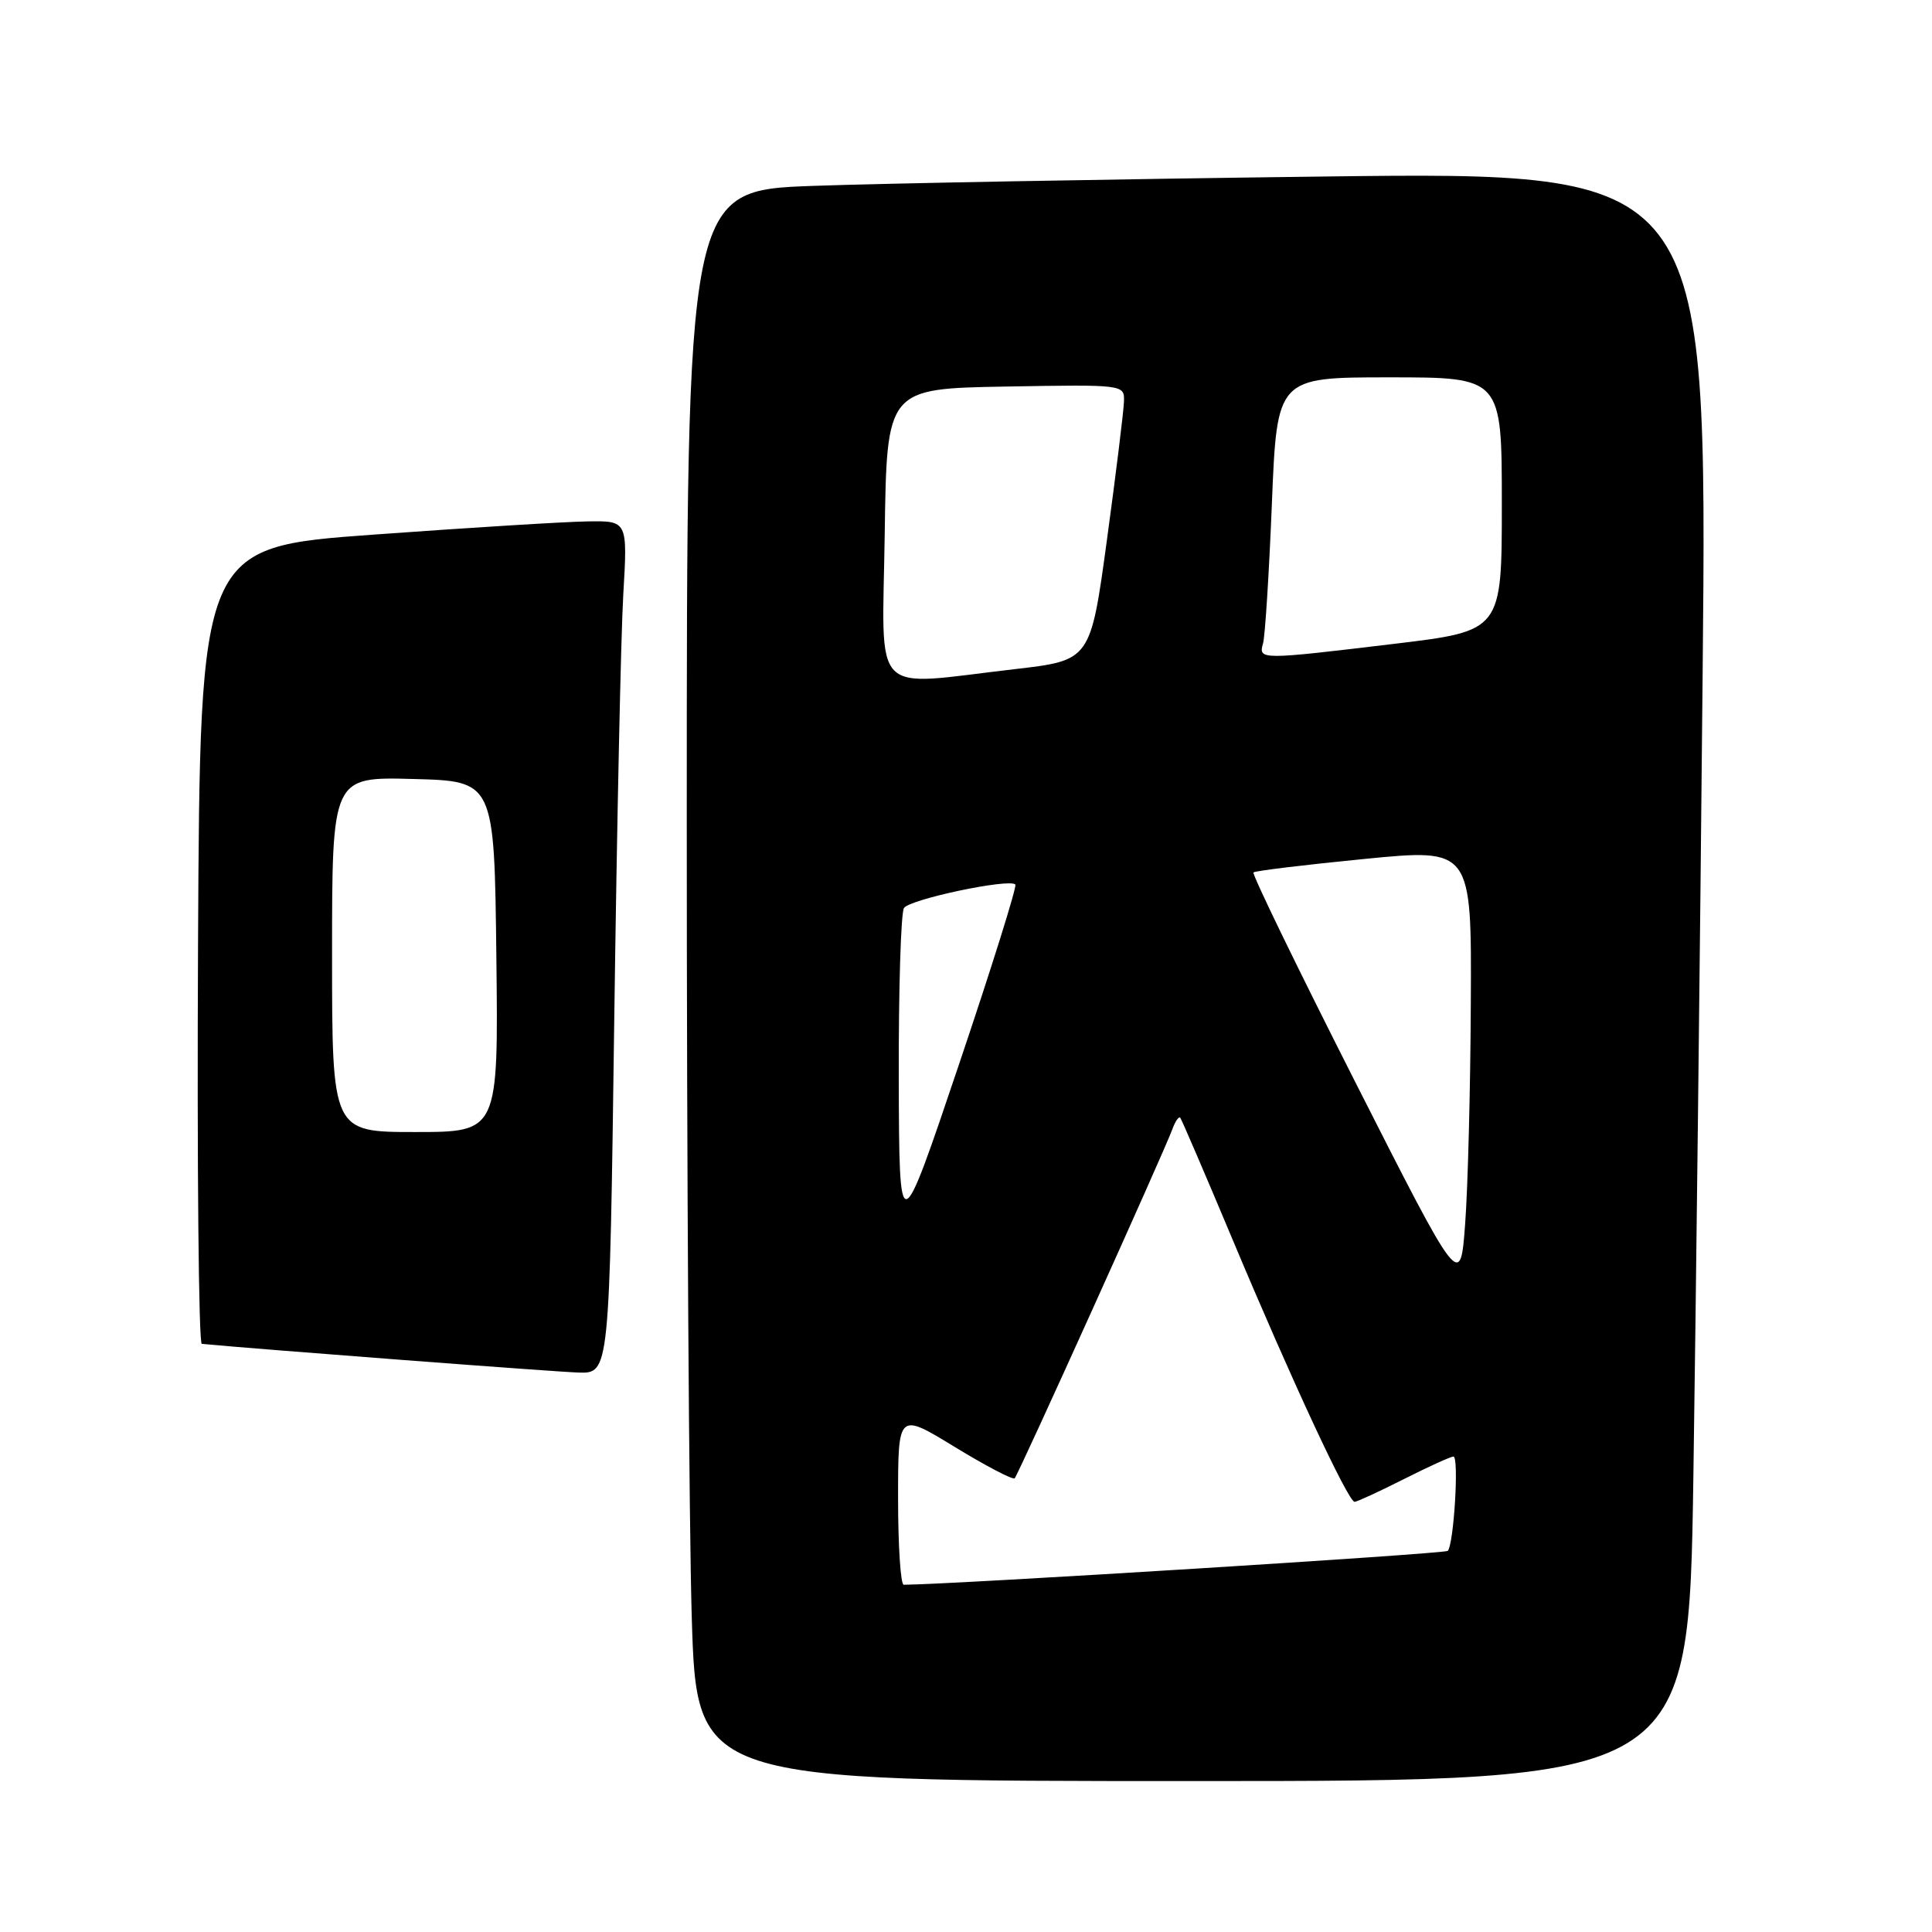 <?xml version="1.0" encoding="UTF-8" standalone="no"?>
<!DOCTYPE svg PUBLIC "-//W3C//DTD SVG 1.1//EN" "http://www.w3.org/Graphics/SVG/1.1/DTD/svg11.dtd" >
<svg xmlns="http://www.w3.org/2000/svg" xmlns:xlink="http://www.w3.org/1999/xlink" version="1.1" viewBox="0 0 256 256">
 <g >
 <path fill="currentColor"
d=" M 224.38 195.75 C 224.71 173.61 225.27 125.63 225.61 89.13 C 226.24 22.76 226.24 22.76 175.37 23.39 C 147.39 23.74 116.96 24.30 107.75 24.63 C 91.00 25.23 91.00 25.23 91.00 108.86 C 91.00 154.86 91.30 202.29 91.66 214.25 C 92.32 236.00 92.32 236.00 158.04 236.00 C 223.77 236.00 223.77 236.00 224.38 195.75 Z  M 81.39 135.25 C 81.74 109.54 82.27 84.11 82.59 78.75 C 83.16 69.00 83.16 69.00 77.83 69.09 C 74.90 69.13 62.15 69.92 49.50 70.84 C 26.50 72.50 26.50 72.50 26.24 125.25 C 26.10 154.26 26.32 178.03 26.74 178.07 C 34.60 178.81 73.62 181.78 76.63 181.87 C 80.76 182.00 80.76 182.00 81.39 135.25 Z  M 119.00 198.57 C 119.00 187.14 119.00 187.14 126.51 191.73 C 130.64 194.25 134.21 196.12 134.45 195.88 C 134.93 195.40 154.23 152.68 155.35 149.61 C 155.73 148.57 156.20 147.89 156.39 148.11 C 156.57 148.32 159.74 155.70 163.43 164.50 C 171.09 182.76 178.64 199.00 179.49 199.00 C 179.80 199.00 182.73 197.65 186.00 196.00 C 189.27 194.35 192.23 193.00 192.59 193.00 C 193.35 193.00 192.64 204.70 191.83 205.50 C 191.44 205.89 126.85 209.91 119.75 209.99 C 119.34 210.00 119.00 204.86 119.00 198.57 Z  M 179.59 143.40 C 171.95 128.32 165.87 115.81 166.09 115.60 C 166.32 115.39 172.91 114.59 180.75 113.82 C 195.00 112.42 195.00 112.42 194.89 132.96 C 194.84 144.26 194.50 157.40 194.14 162.16 C 193.50 170.83 193.50 170.83 179.59 143.40 Z  M 119.09 143.00 C 119.06 131.18 119.37 120.97 119.78 120.32 C 120.52 119.16 133.71 116.37 134.54 117.20 C 134.77 117.44 131.41 128.18 127.06 141.07 C 119.16 164.50 119.16 164.50 119.09 143.00 Z  M 117.23 70.75 C 117.50 51.50 117.50 51.50 133.25 51.22 C 149.00 50.95 149.00 50.95 148.93 53.22 C 148.89 54.48 147.88 62.70 146.68 71.50 C 144.50 87.50 144.50 87.50 134.50 88.66 C 115.08 90.90 116.92 92.80 117.23 70.75 Z  M 167.36 85.25 C 167.63 84.29 168.16 75.96 168.53 66.75 C 169.21 50.00 169.21 50.00 184.11 50.00 C 199.00 50.00 199.00 50.00 199.00 66.80 C 199.00 83.60 199.00 83.60 184.75 85.31 C 166.92 87.45 166.74 87.45 167.36 85.25 Z  M 44.00 126.47 C 44.00 102.93 44.00 102.93 54.75 103.22 C 65.50 103.50 65.50 103.50 65.77 126.75 C 66.04 150.00 66.04 150.00 55.02 150.00 C 44.00 150.00 44.00 150.00 44.00 126.47 Z "/>
</g>
</svg>